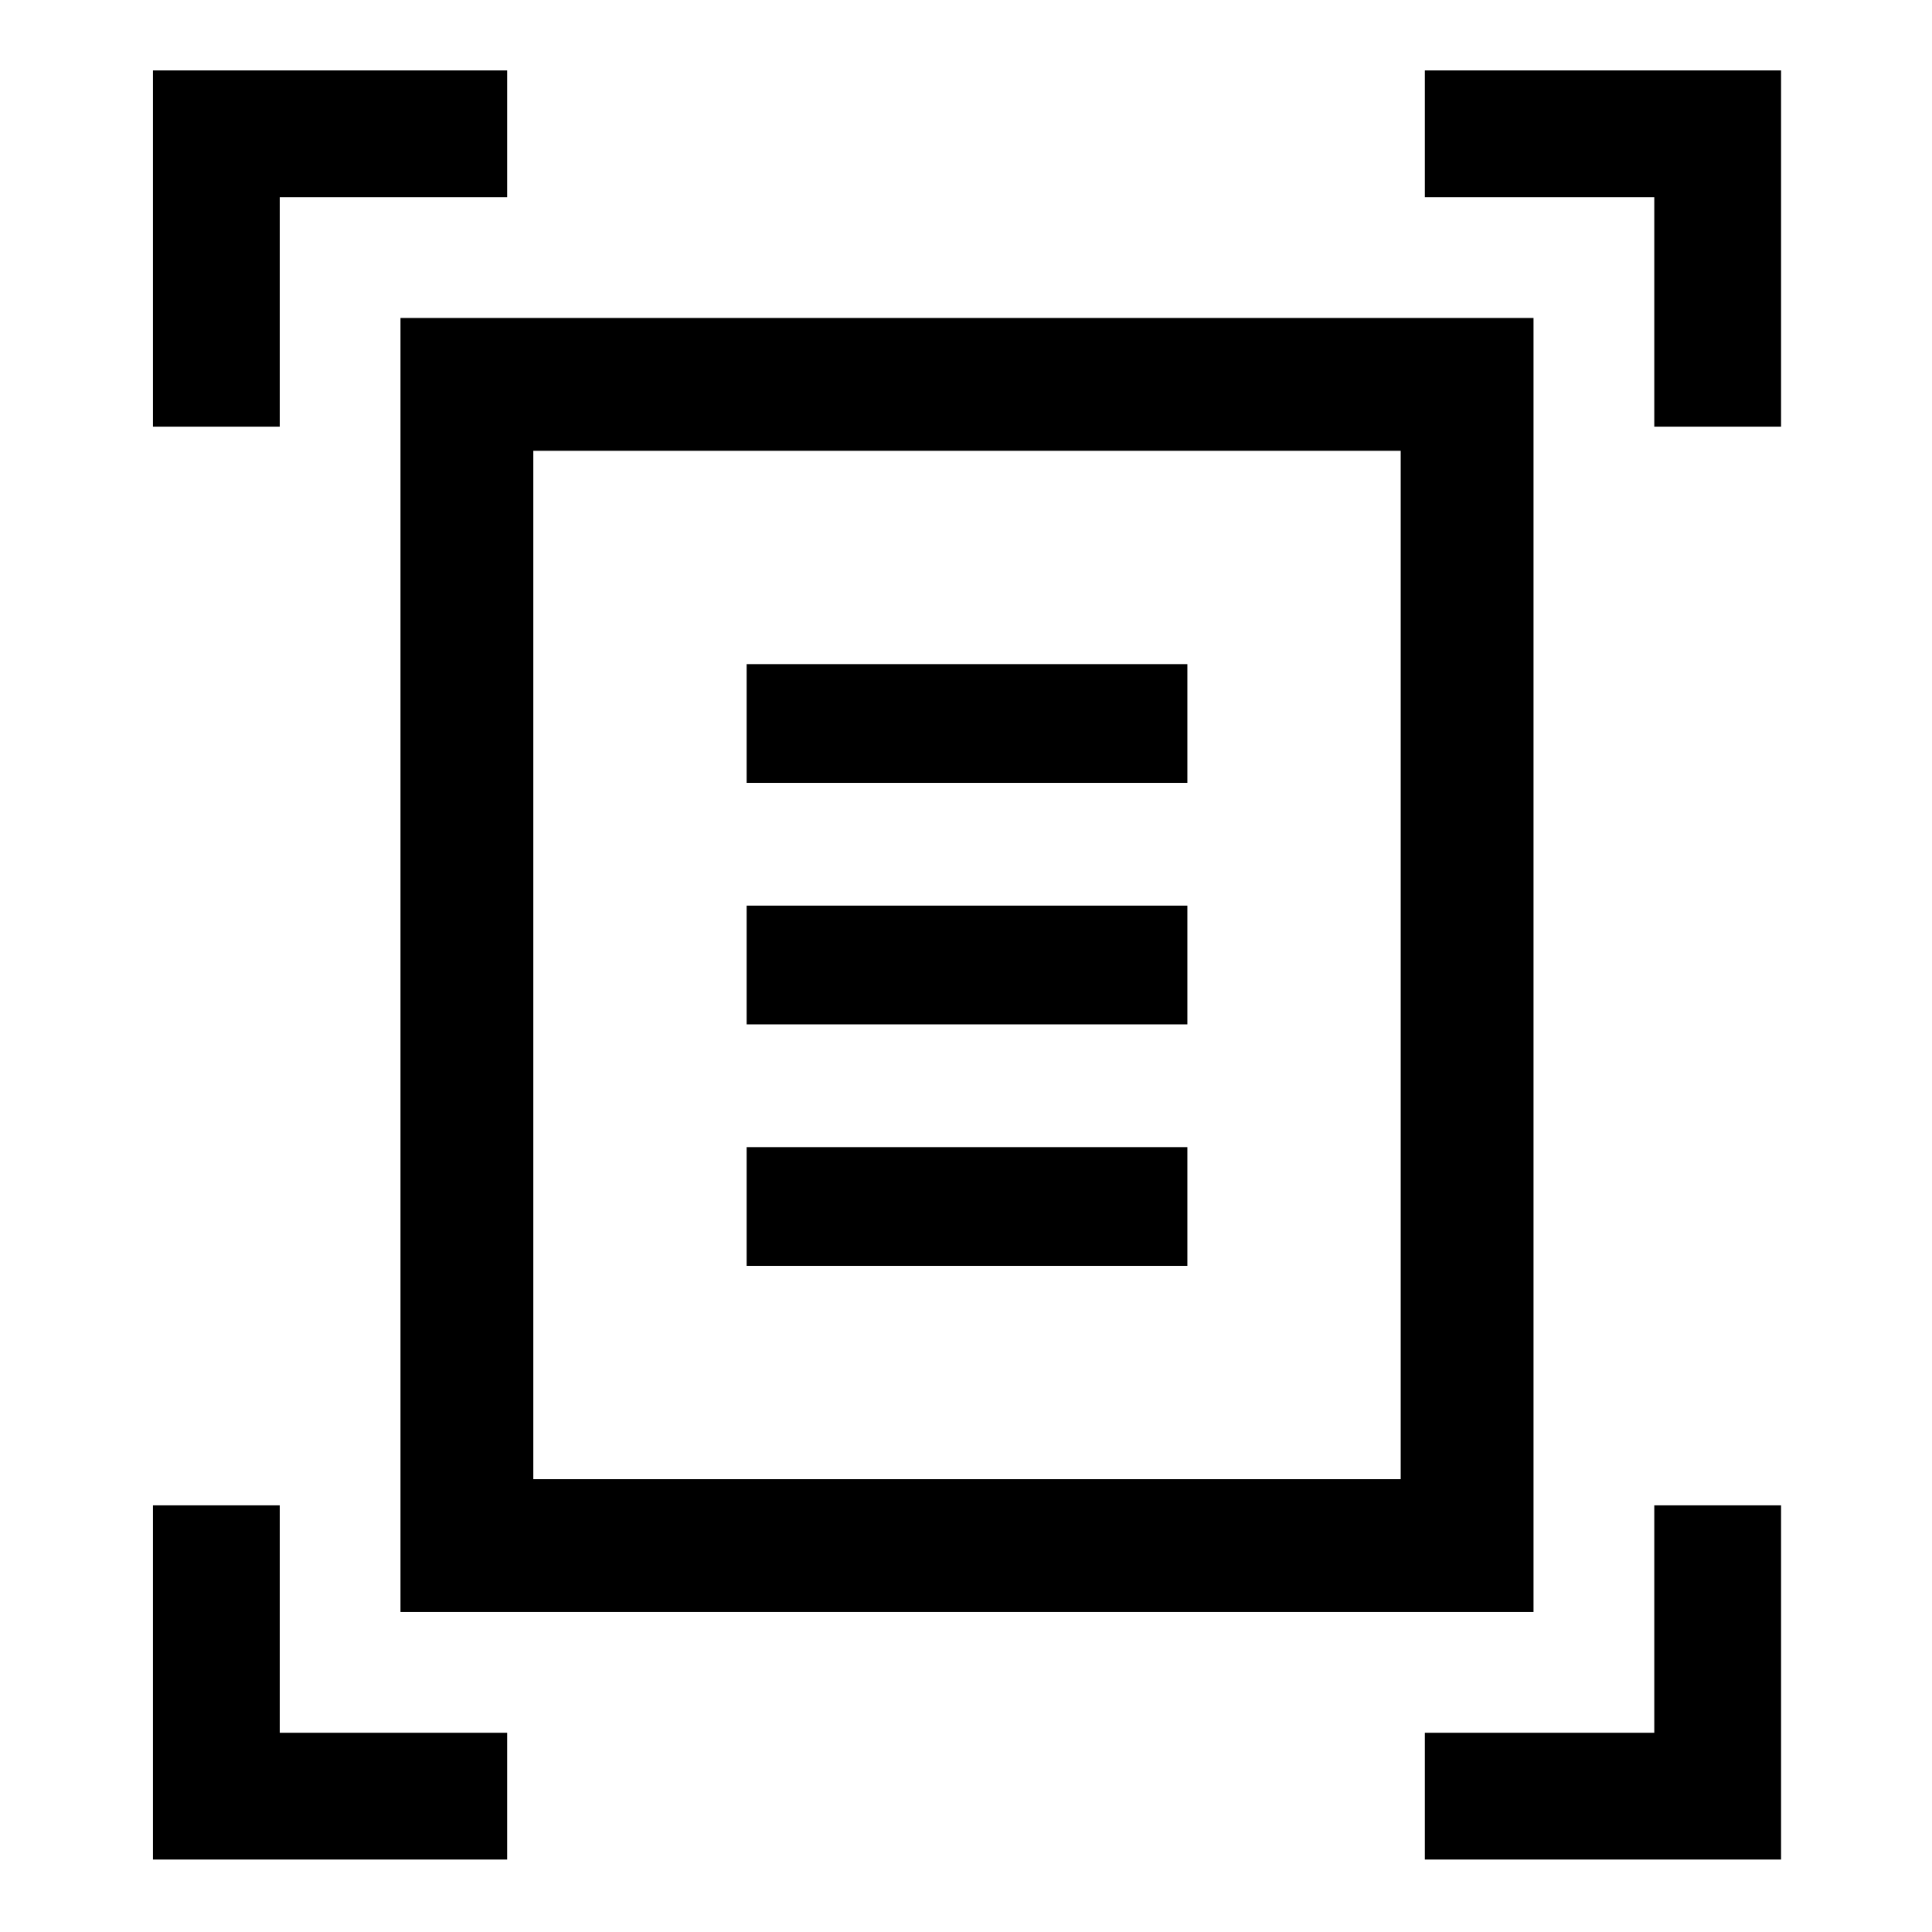 <svg xmlns="http://www.w3.org/2000/svg" height="48" width="48"><path d="M3.8 10.6V1.75H12.6V4.9H6.95V10.6ZM41.1 10.6V4.9H35.4V1.75H44.25V10.6ZM3.8 46.2V37.4H6.95V43.05H12.6V46.2ZM35.4 46.2V43.05H41.1V37.4H44.25V46.2ZM13.25 36.75H34.8V11.2H13.25ZM9.95 40.05V7.9H38.1V40.05ZM18.55 19.45H29.5V16.5H18.55ZM18.55 25.45H29.5V22.5H18.55ZM18.55 31.45H29.5V28.5H18.55ZM13.25 36.75V11.2Z"/></svg>